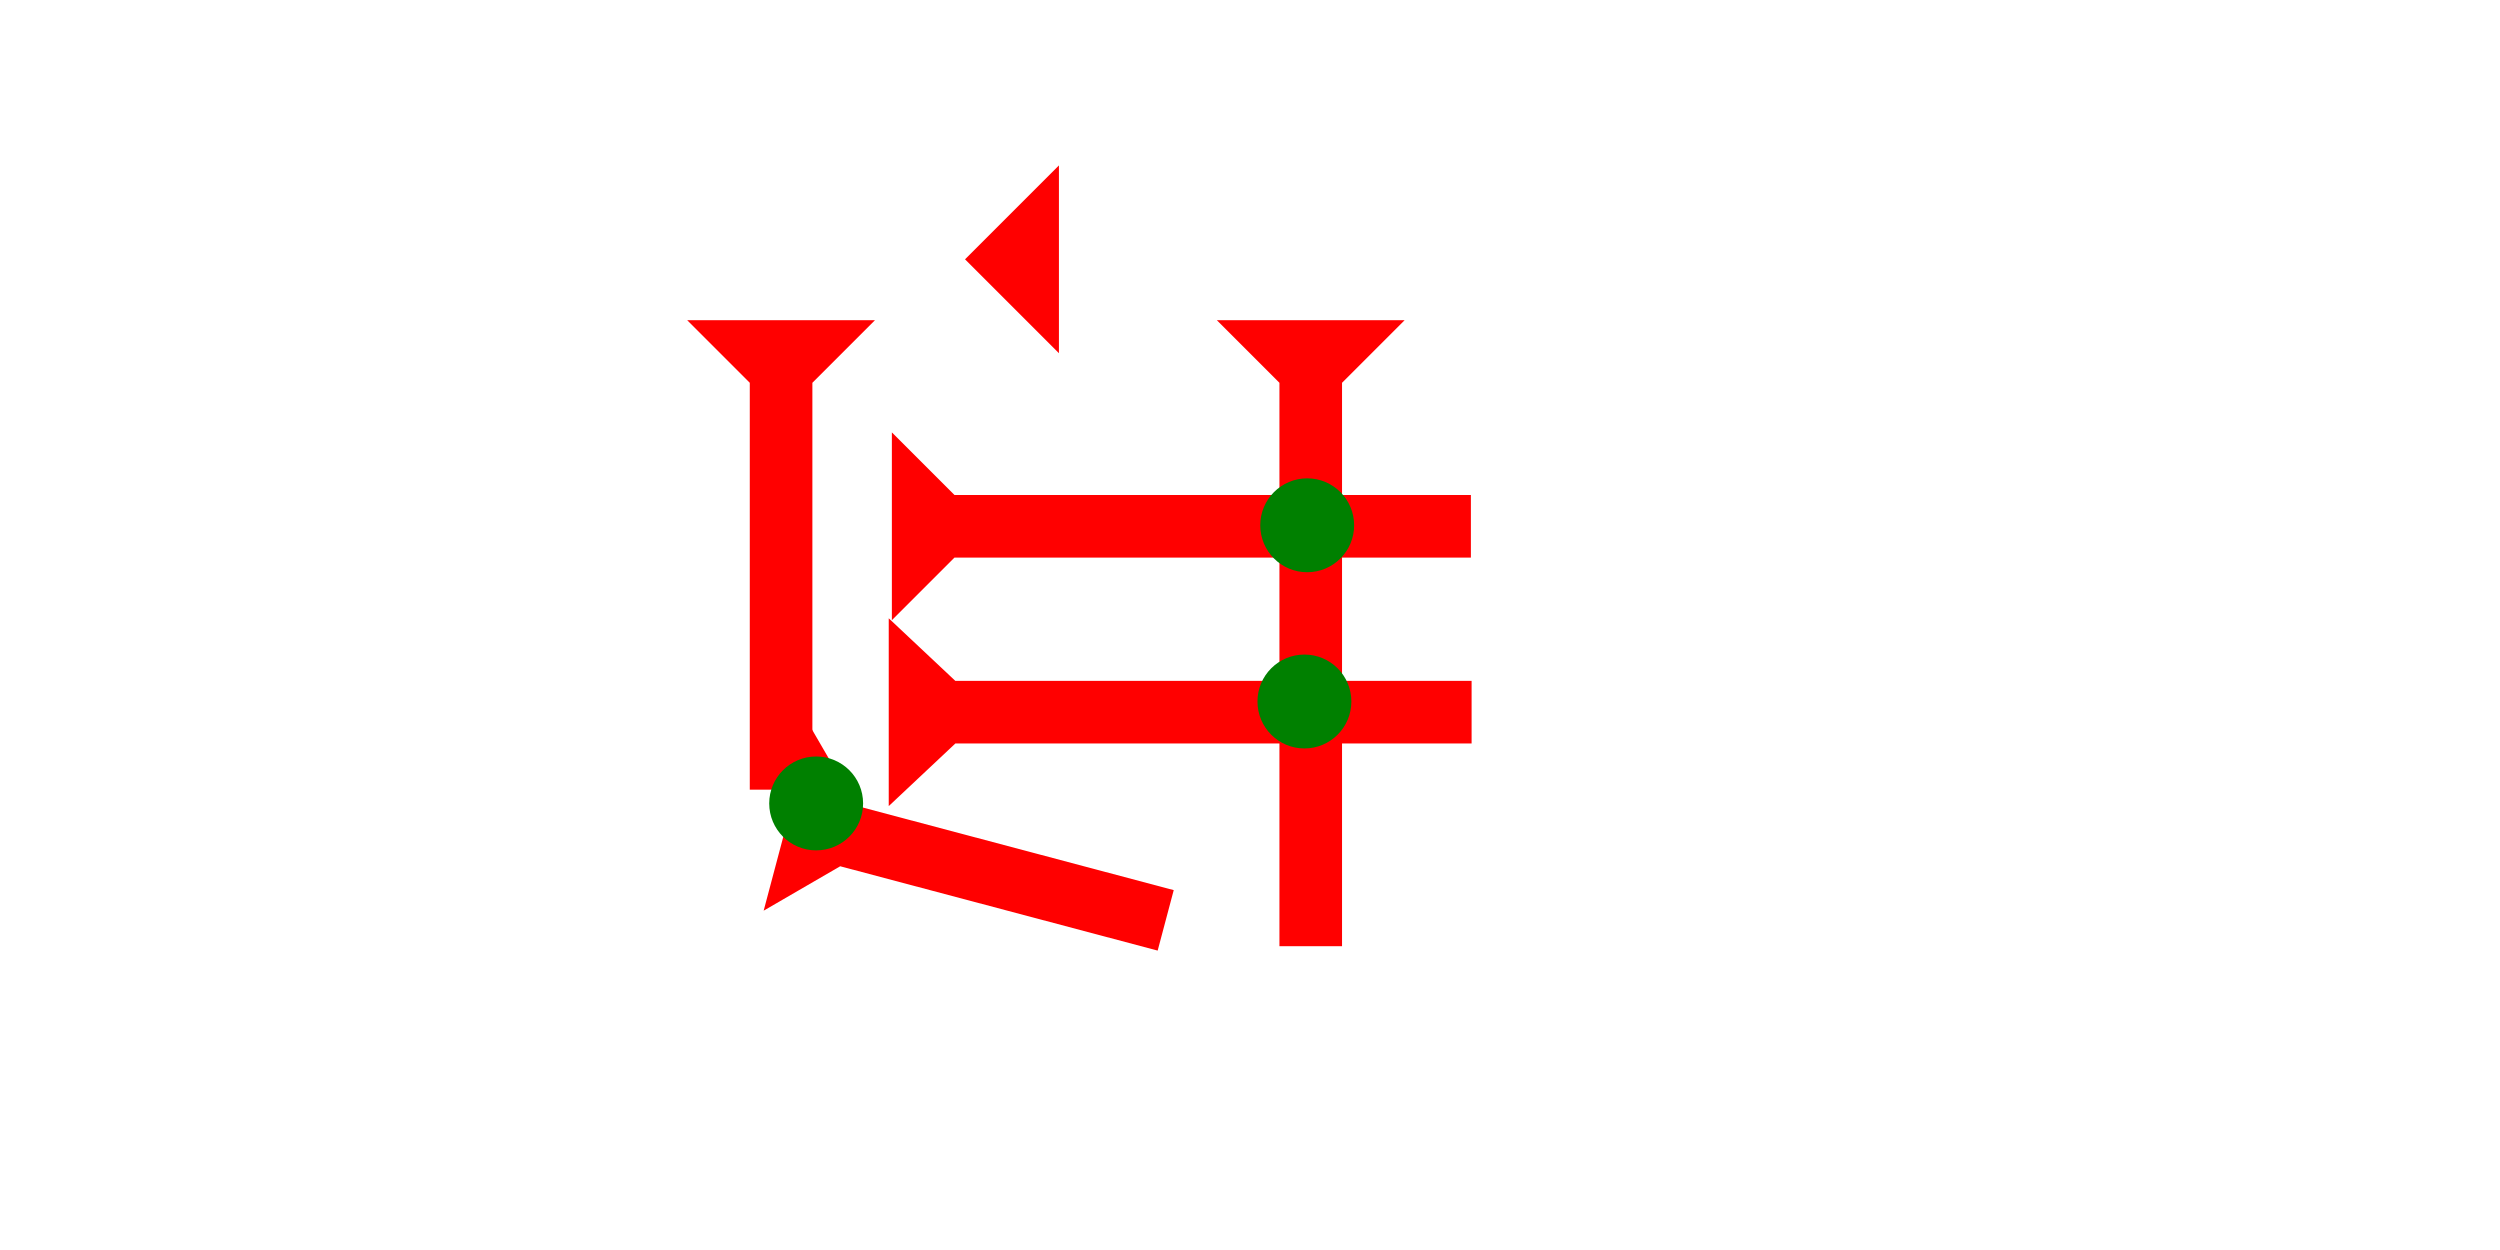 <?xml version="1.0" encoding="UTF-8" standalone="no"?>
<svg
   xmlns:dc="http://purl.org/dc/elements/1.1/"
   xmlns:cc="http://creativecommons.org/ns#"
   xmlns:rdf="http://www.w3.org/1999/02/22-rdf-syntax-ns#"
   xmlns:svg="http://www.w3.org/2000/svg"
   xmlns="http://www.w3.org/2000/svg"
   width="160"
   height="80"
   viewBox="0 0 42.333 21.167"
   version="1.1"
   id="svg8">
  <defs
     id="defs2" />
  <g
     id="layer1">
    <g
       id="g60"
       transform="matrix(0.265,0,0,0.265,11.636,5.422)">
      <title
         id="title56">Down Vertical Mark, DV</title>
      <polygon
         points="4,4 0,0 12,0 8,4 8,30 4,30 "
         style="fill:#ff0000"
         id="polygon58" />
    </g>
    <g
       id="g77"
       transform="matrix(0.068,-0.256,0.256,0.068,12.931,15.421)">
      <title
         id="title73">Right Down Diagonal Mark, RDD</title>
      <polygon
         points="4,4 0,0 12,0 8,4 8,25 4,25 "
         style="fill:#ff0000"
         id="polygon75" />
    </g>
    <g
       id="g120"
       transform="matrix(0,-0.265,0.282,0,15.049,13.65)">
      <title
         id="title116">Right Horizontal Mark, RH</title>
      <polygon
         points="8,35 4,35 4,4 0,0 12,0 8,4 "
         style="fill:#ff0000"
         id="polygon118" />
    </g>
    <g
       id="g126"
       transform="matrix(0,-0.265,0.265,0,15.102,10.502)">
      <title
         id="title122">Right Horizontal Mark, RH</title>
      <polygon
         points="8,4 8,37 4,37 4,4 0,0 12,0 "
         style="fill:#ff0000"
         id="polygon124" />
    </g>
    <g
       id="g207"
       transform="matrix(0.265,0,0,0.265,20.605,5.422)">
      <title
         id="title203">Down Vertical Mark, DV</title>
      <polygon
         points="0,0 12,0 8,4 8,40 4,40 4,4 "
         style="fill:#ff0000"
         id="polygon205" />
    </g>
    <g
       id="g189"
       transform="matrix(0.265,0,0,0.265,21.34,8.1)">
      <title
         id="title185">2 Cross Connector, 2C</title>
      <circle
         cx="3"
         cy="3"
         r="3"
         style="fill:#008000"
         id="circle187" />
    </g>
    <g
       id="g213"
       transform="matrix(0.265,0,0,0.265,21.293,11.084)">
      <title
         id="title209">2 Cross Connector, 2C</title>
      <circle
         cx="3"
         cy="3"
         r="3"
         style="fill:#008000"
         id="circle211" />
    </g>
    <g
       id="g154"
       transform="matrix(0.265,0,0,0.265,13.025,12.81)">
      <title
         id="title150">Other 2 Touch Connector, O2T</title>
      <circle
         cx="3"
         cy="3"
         r="3"
         style="fill:#008000"
         id="circle152" />
    </g>
    <polygon
       points="0,6 6,0 6,12 "
       style="fill:#ff0000"
       id="polygon233"
       transform="matrix(0.265,0,0,0.265,16.341,2.801)">
      <title
         id="title247">Heel Mark, HE</title>
    </polygon>
  </g>
</svg>
